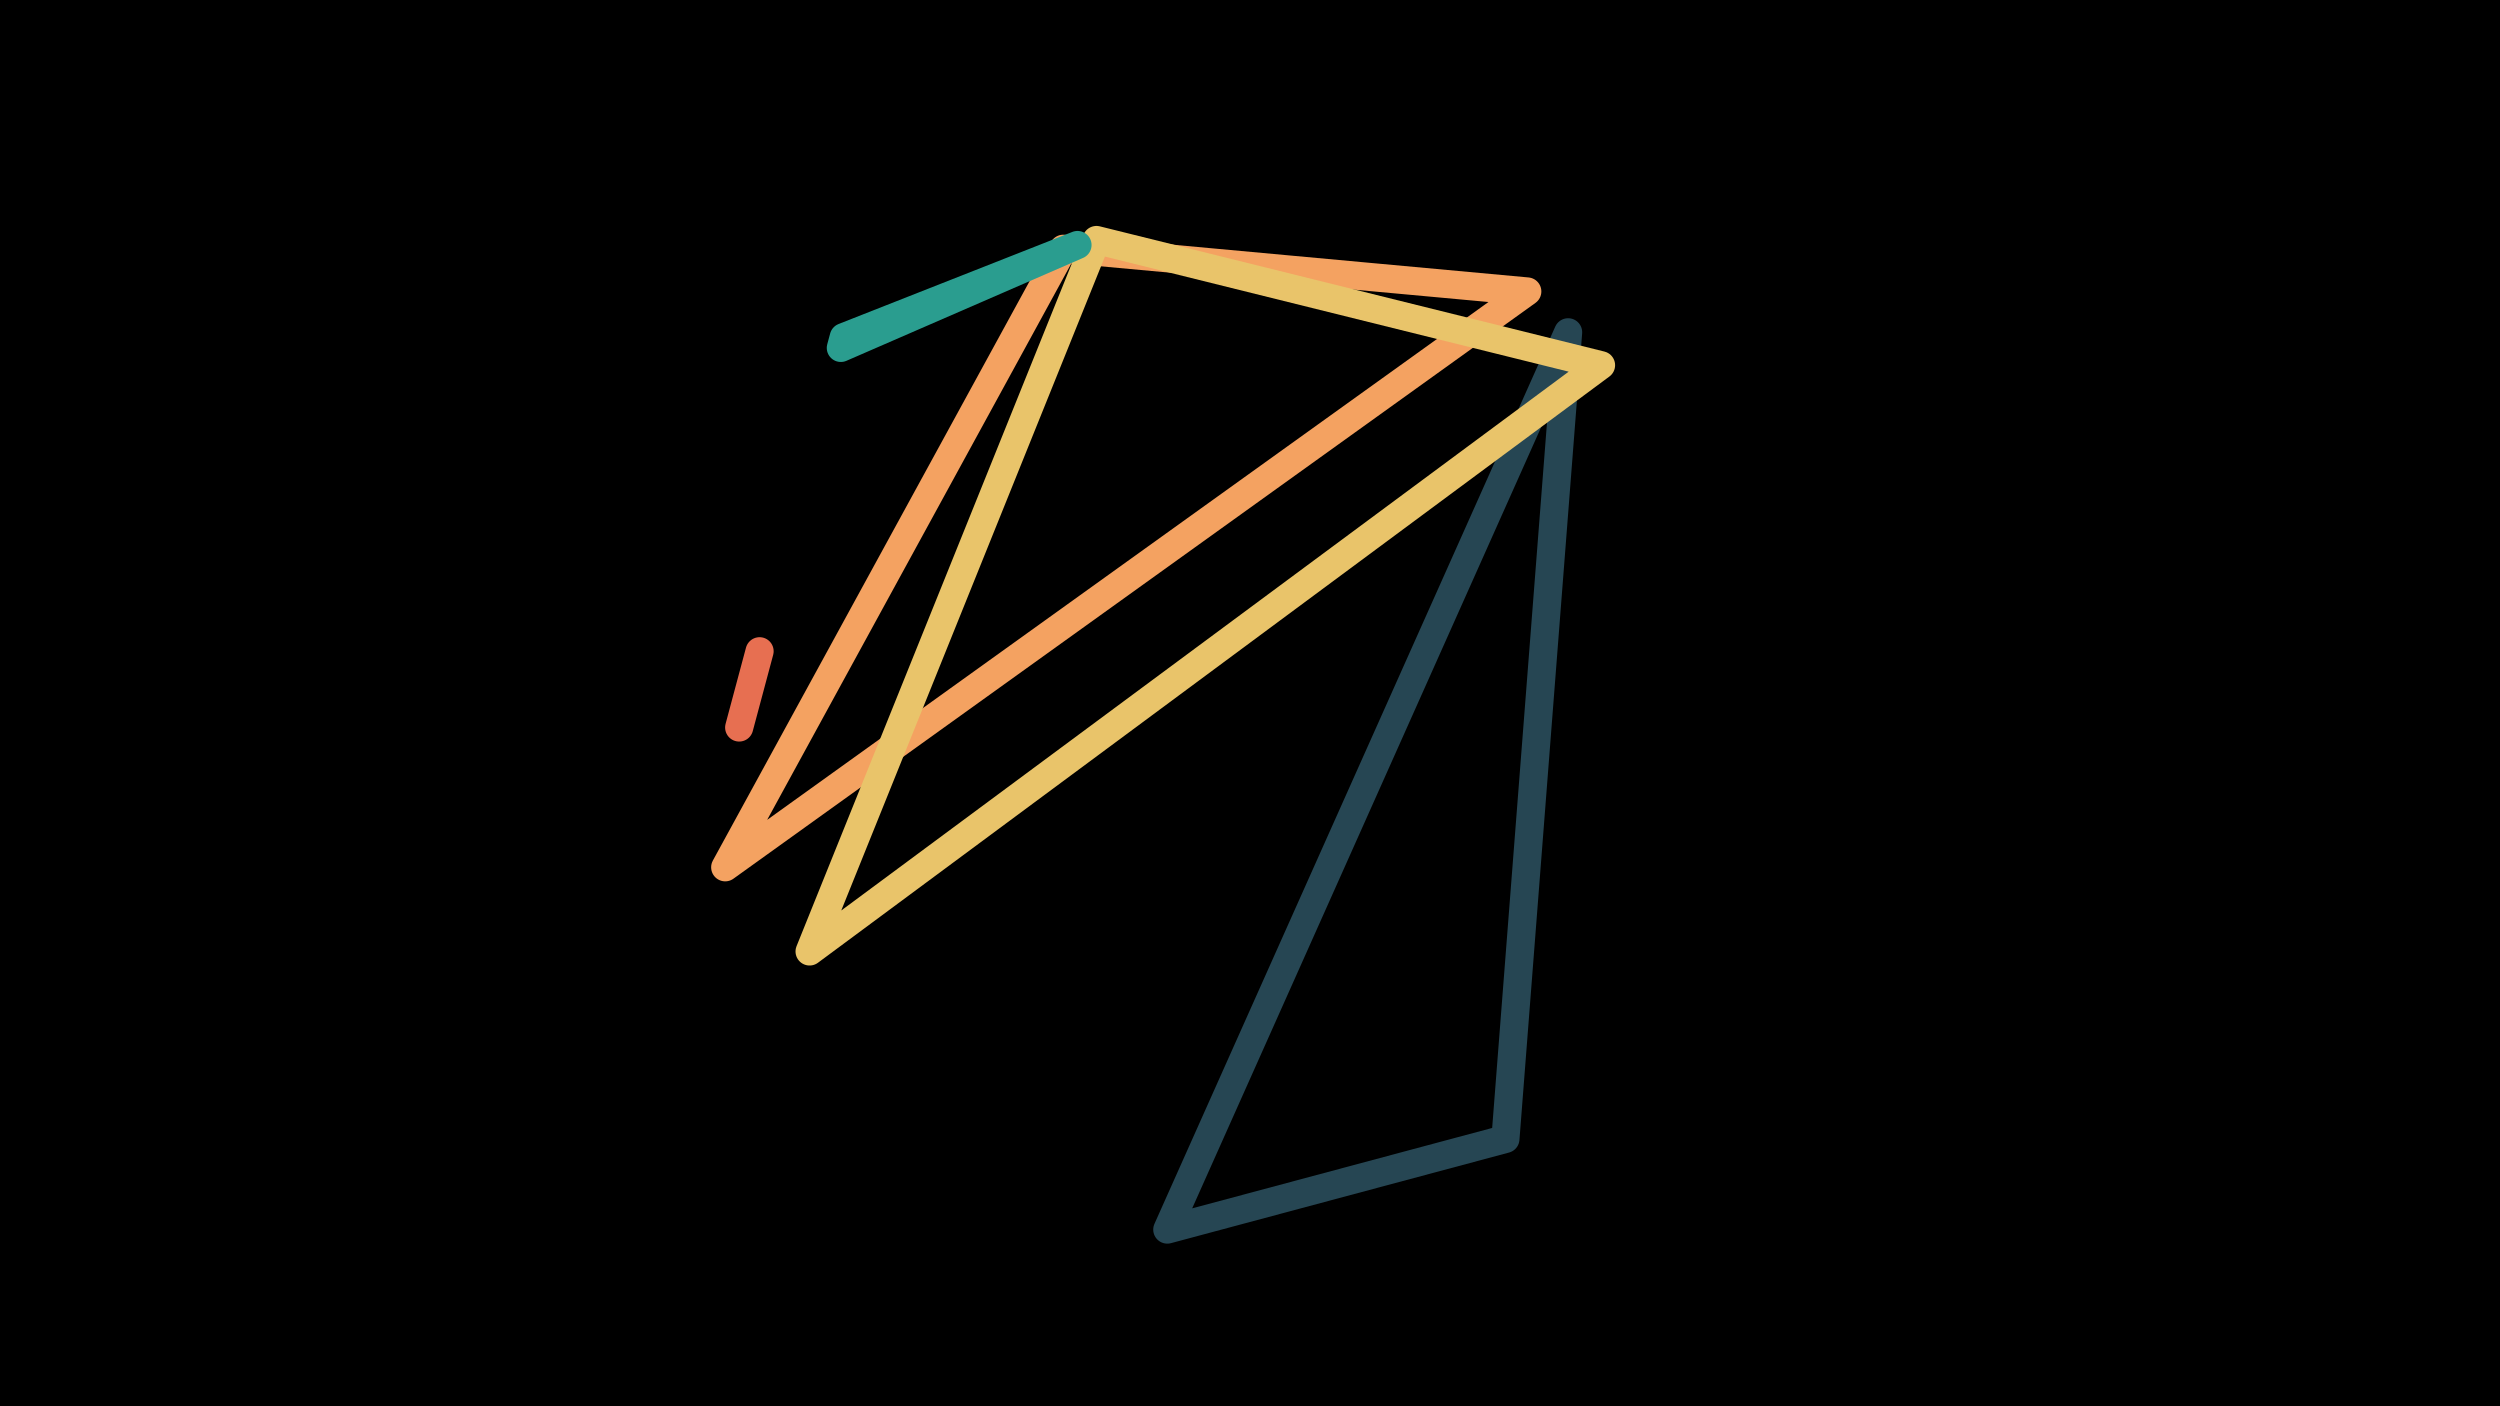 <svg width="1200" height="675" viewBox="-500 -500 1200 675" xmlns="http://www.w3.org/2000/svg"><path d="M-500,-500H1200V675H-1200Z" fill="#000"/><style>path{stroke-width:13.5; stroke-linejoin:round}</style><path d="M-141-166.5l5.6-20.9-9.8 36.6zZ" fill="none" stroke="#e76f51"/><path d="M-151.9-83.7l162.3-296.9 222.7 20.5zZ" fill="none" stroke="#f4a261"/><path d="M60.3 90.2l162.3-43.5 30.1-387.2zZ" fill="none" stroke="#264653"/><path d="M26.3-384.8l242.2 60.1-379.9 281.4zZ" fill="none" stroke="#e9c46a"/><path d="M17.2-382.4l-113.6 49.4 1.4-5.2zZ" fill="none" stroke="#2a9d8f"/></svg>